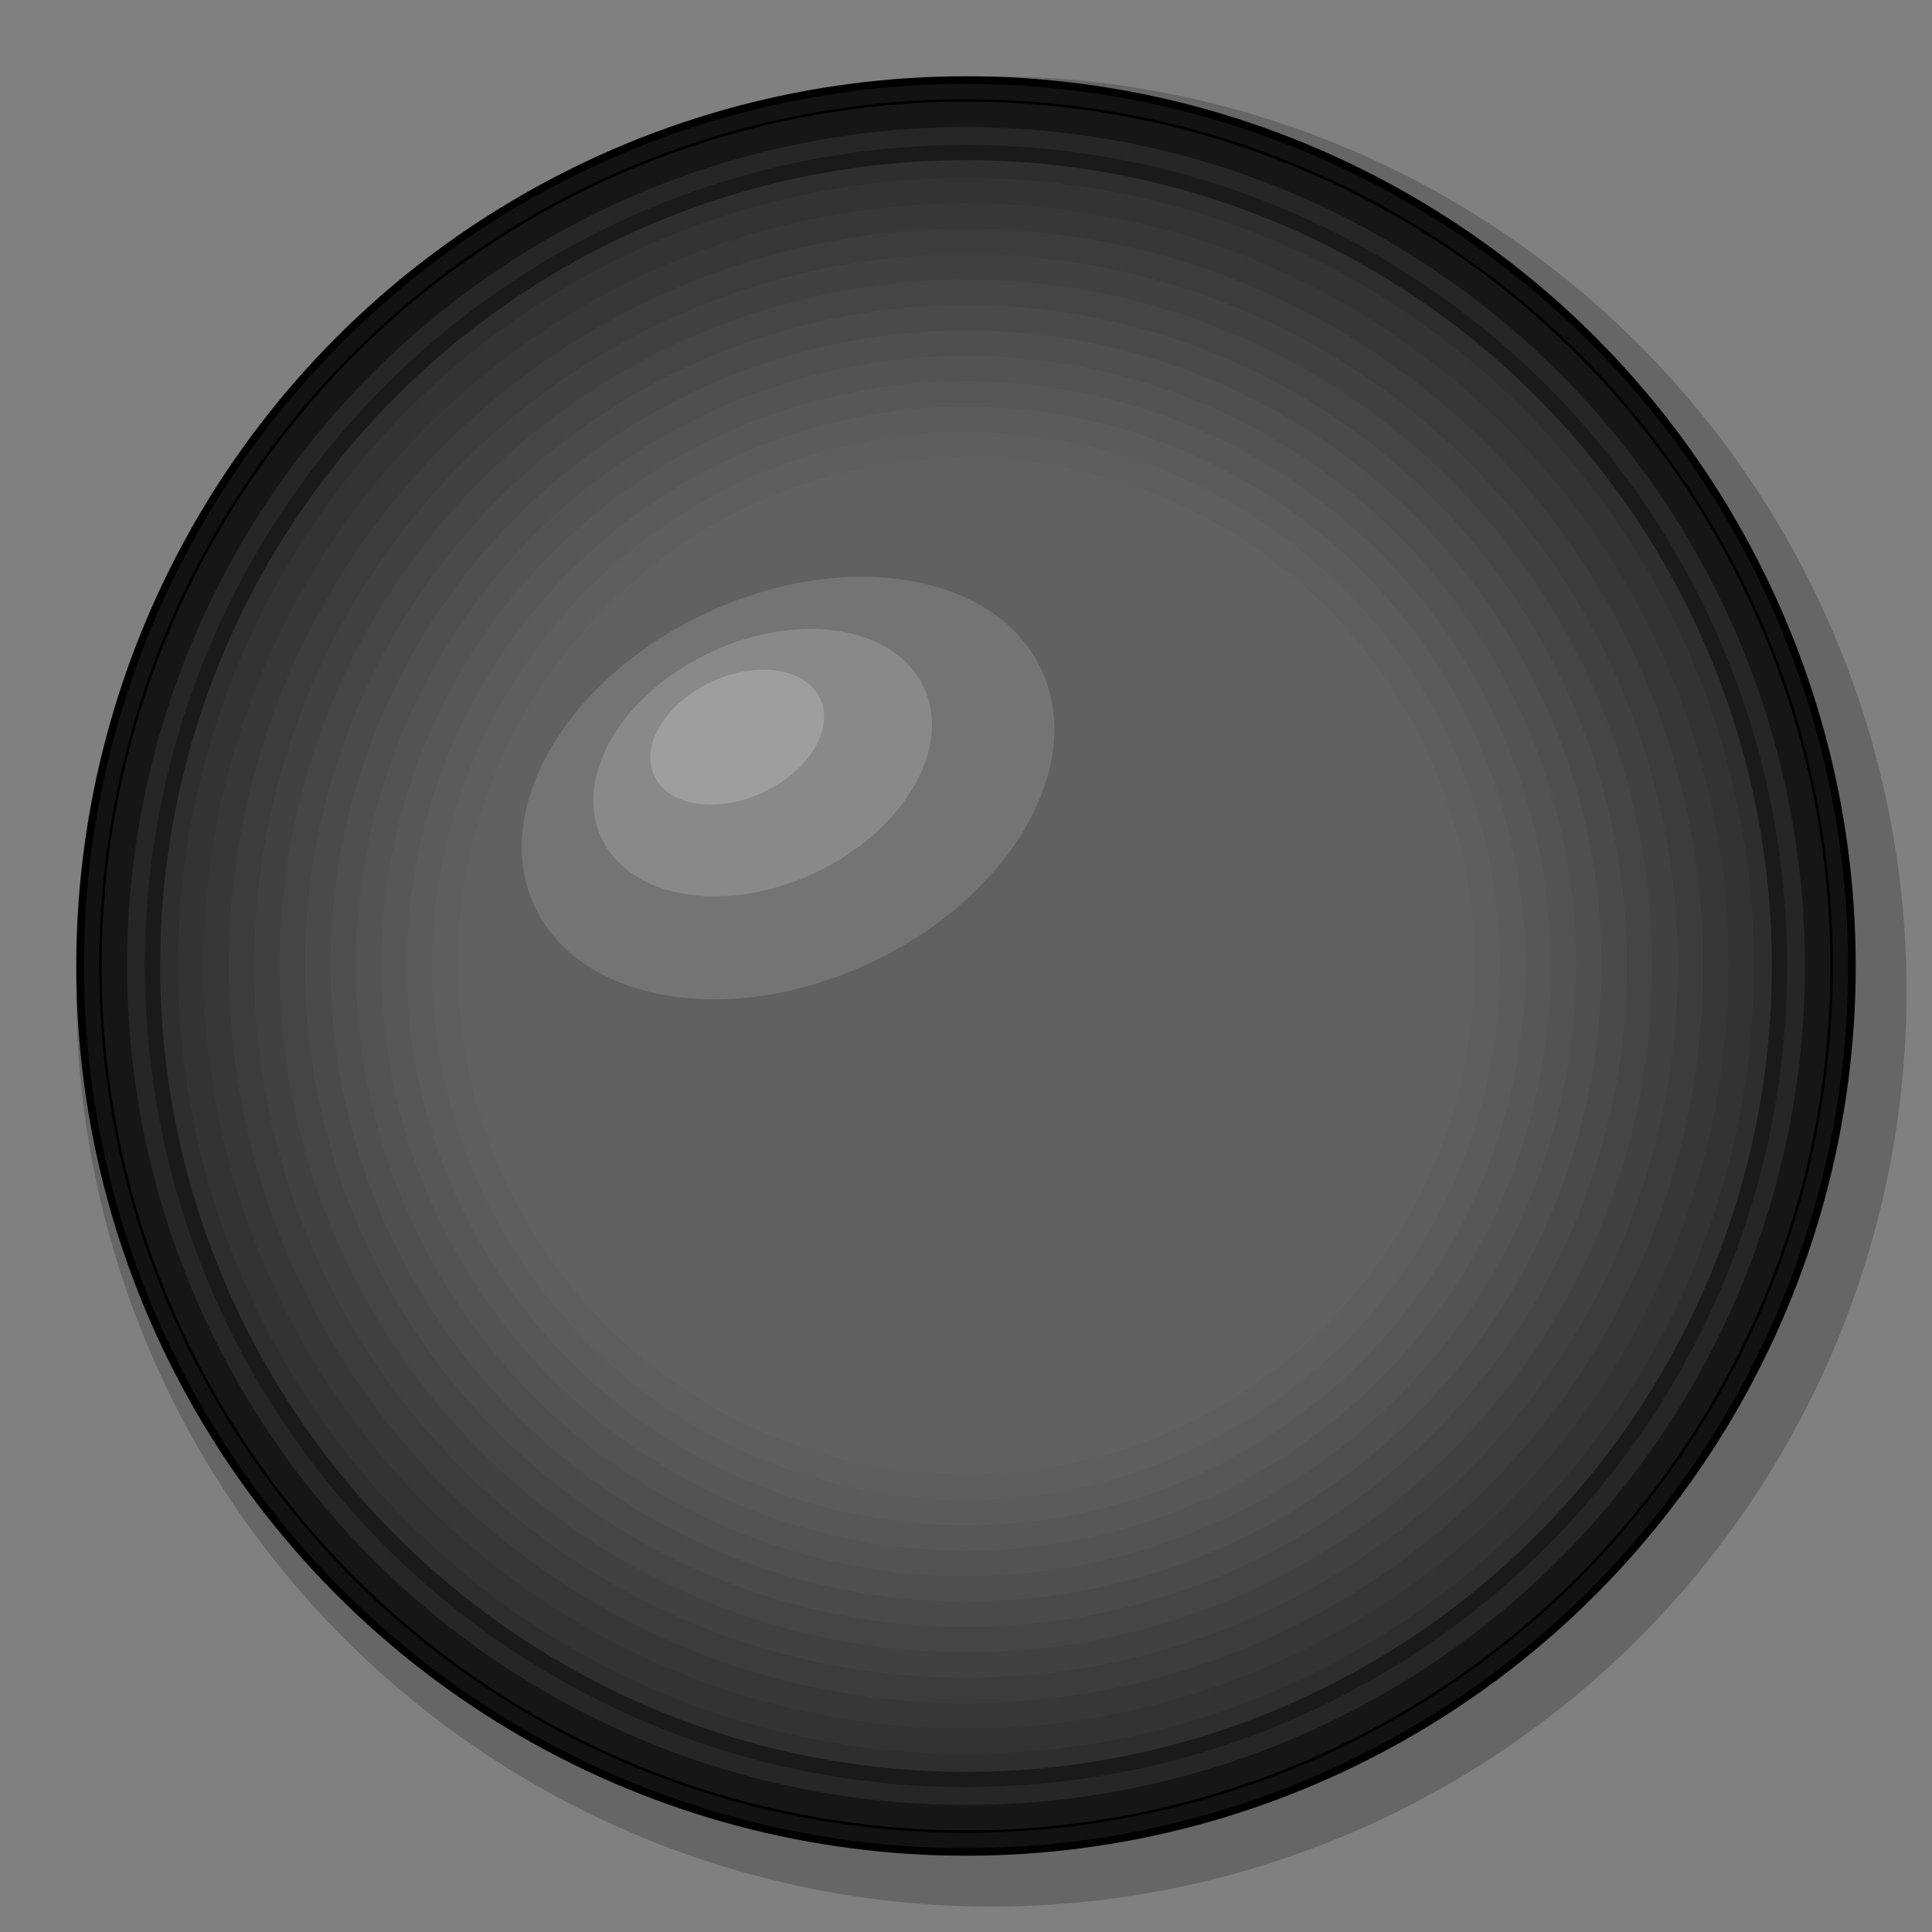 <?xml version="1.0" encoding="UTF-8" standalone="no"?>
<svg
   width="38"
   height="38"
   viewBox="0 0 38 38"
   version="1.1"
   id="svg21"
   xmlns="http://www.w3.org/2000/svg"
   xmlns:svg="http://www.w3.org/2000/svg">
  <rect x="0" y="0" width="38" height="38" fill="#808080" stroke="none"/>
  <defs
     id="defs21" />
  <!-- Drop shadow -->
  <circle
     cx="19.5"
     cy="19.5"
     r="18"
     fill="#000000"
     opacity="0.2"
     id="circle1"
     style="display:inline" />
  <!-- Base knob - darkest layer -->
  <circle
     cx="19"
     cy="19"
     r="17.5"
     fill="#202020"
     id="circle2"
     style="display:inline;fill:#000000;fill-opacity:1" />
  <!-- Multi-layer gradient using overlapping circles with opacity -->
  <circle
     cx="19"
     cy="19"
     r="17"
     fill="#252525"
     opacity="0.9"
     id="circle3"
     style="display:inline;fill:#191919;fill-opacity:1" />
  <circle
     cx="19"
     cy="19"
     r="16.5"
     fill="#2a2a2a"
     opacity="0.85"
     id="circle4"
     style="display:inline" />
  <circle
     cx="19"
     cy="19"
     r="16"
     fill="#303030"
     opacity="0.8"
     id="circle5"
     style="display:inline" />
  <circle
     cx="19"
     cy="19"
     r="15.5"
     fill="#353535"
     opacity="0.75"
     id="circle6"
     style="display:inline" />
  <circle
     cx="19"
     cy="19"
     r="15"
     fill="#3a3a3a"
     opacity="0.7"
     id="circle7" />
  <circle
     cx="19"
     cy="19"
     r="14.5"
     fill="#404040"
     opacity="0.65"
     id="circle8" />
  <circle
     cx="19"
     cy="19"
     r="14"
     fill="#454545"
     opacity="0.6"
     id="circle9" />
  <circle
     cx="19"
     cy="19"
     r="13.5"
     fill="#4a4a4a"
     opacity="0.55"
     id="circle10" />
  <circle
     cx="19"
     cy="19"
     r="13"
     fill="#505050"
     opacity="0.5"
     id="circle11" />
  <circle
     cx="19"
     cy="19"
     r="12.5"
     fill="#555555"
     opacity="0.45"
     id="circle12" />
  <circle
     cx="19"
     cy="19"
     r="12"
     fill="#5a5a5a"
     opacity="0.4"
     id="circle13" />
  <circle
     cx="19"
     cy="19"
     r="11.5"
     fill="#606060"
     opacity="0.35"
     id="circle14" />
  <circle
     cx="19"
     cy="19"
     r="11"
     fill="#656565"
     opacity="0.3"
     id="circle15" />
  <circle
     cx="19"
     cy="19"
     r="10.5"
     fill="#6a6a6a"
     opacity="0.25"
     id="circle16" />
  <circle
     cx="19"
     cy="19"
     r="10"
     fill="#707070"
     opacity="0.2"
     id="circle17" />
  <!-- Rim details -->
  <circle
     cx="19"
     cy="19"
     r="17.2"
     fill="none"
     stroke="#606060"
     stroke-width="0.3"
     opacity="0.4"
     id="circle18"
     style="display:inline;stroke-width:0.3;stroke-dasharray:none;stroke:#2f2f2f;stroke-opacity:1" />
  <circle
     cx="19"
     cy="19"
     r="16"
     fill="none"
     stroke="#1a1a1a"
     stroke-width="0.3"
     id="circle19" />
  <!-- Highlight layers for 3D effect -->
  <ellipse
     cx="15.5"
     cy="15.5"
     rx="5.5"
     ry="3.8"
     fill="#ffffff"
     opacity="0.12"
     transform="rotate(-25 15.5 15.5)"
     id="ellipse19" />
  <ellipse
     cx="15"
     cy="15"
     rx="3.5"
     ry="2.4"
     fill="#ffffff"
     opacity="0.15"
     transform="rotate(-25 15 15)"
     id="ellipse20" />
  <ellipse
     cx="14.5"
     cy="14.5"
     rx="1.8"
     ry="1.2"
     fill="#ffffff"
     opacity="0.18"
     transform="rotate(-25 14.5 14.5)"
     id="ellipse21" />
</svg>
